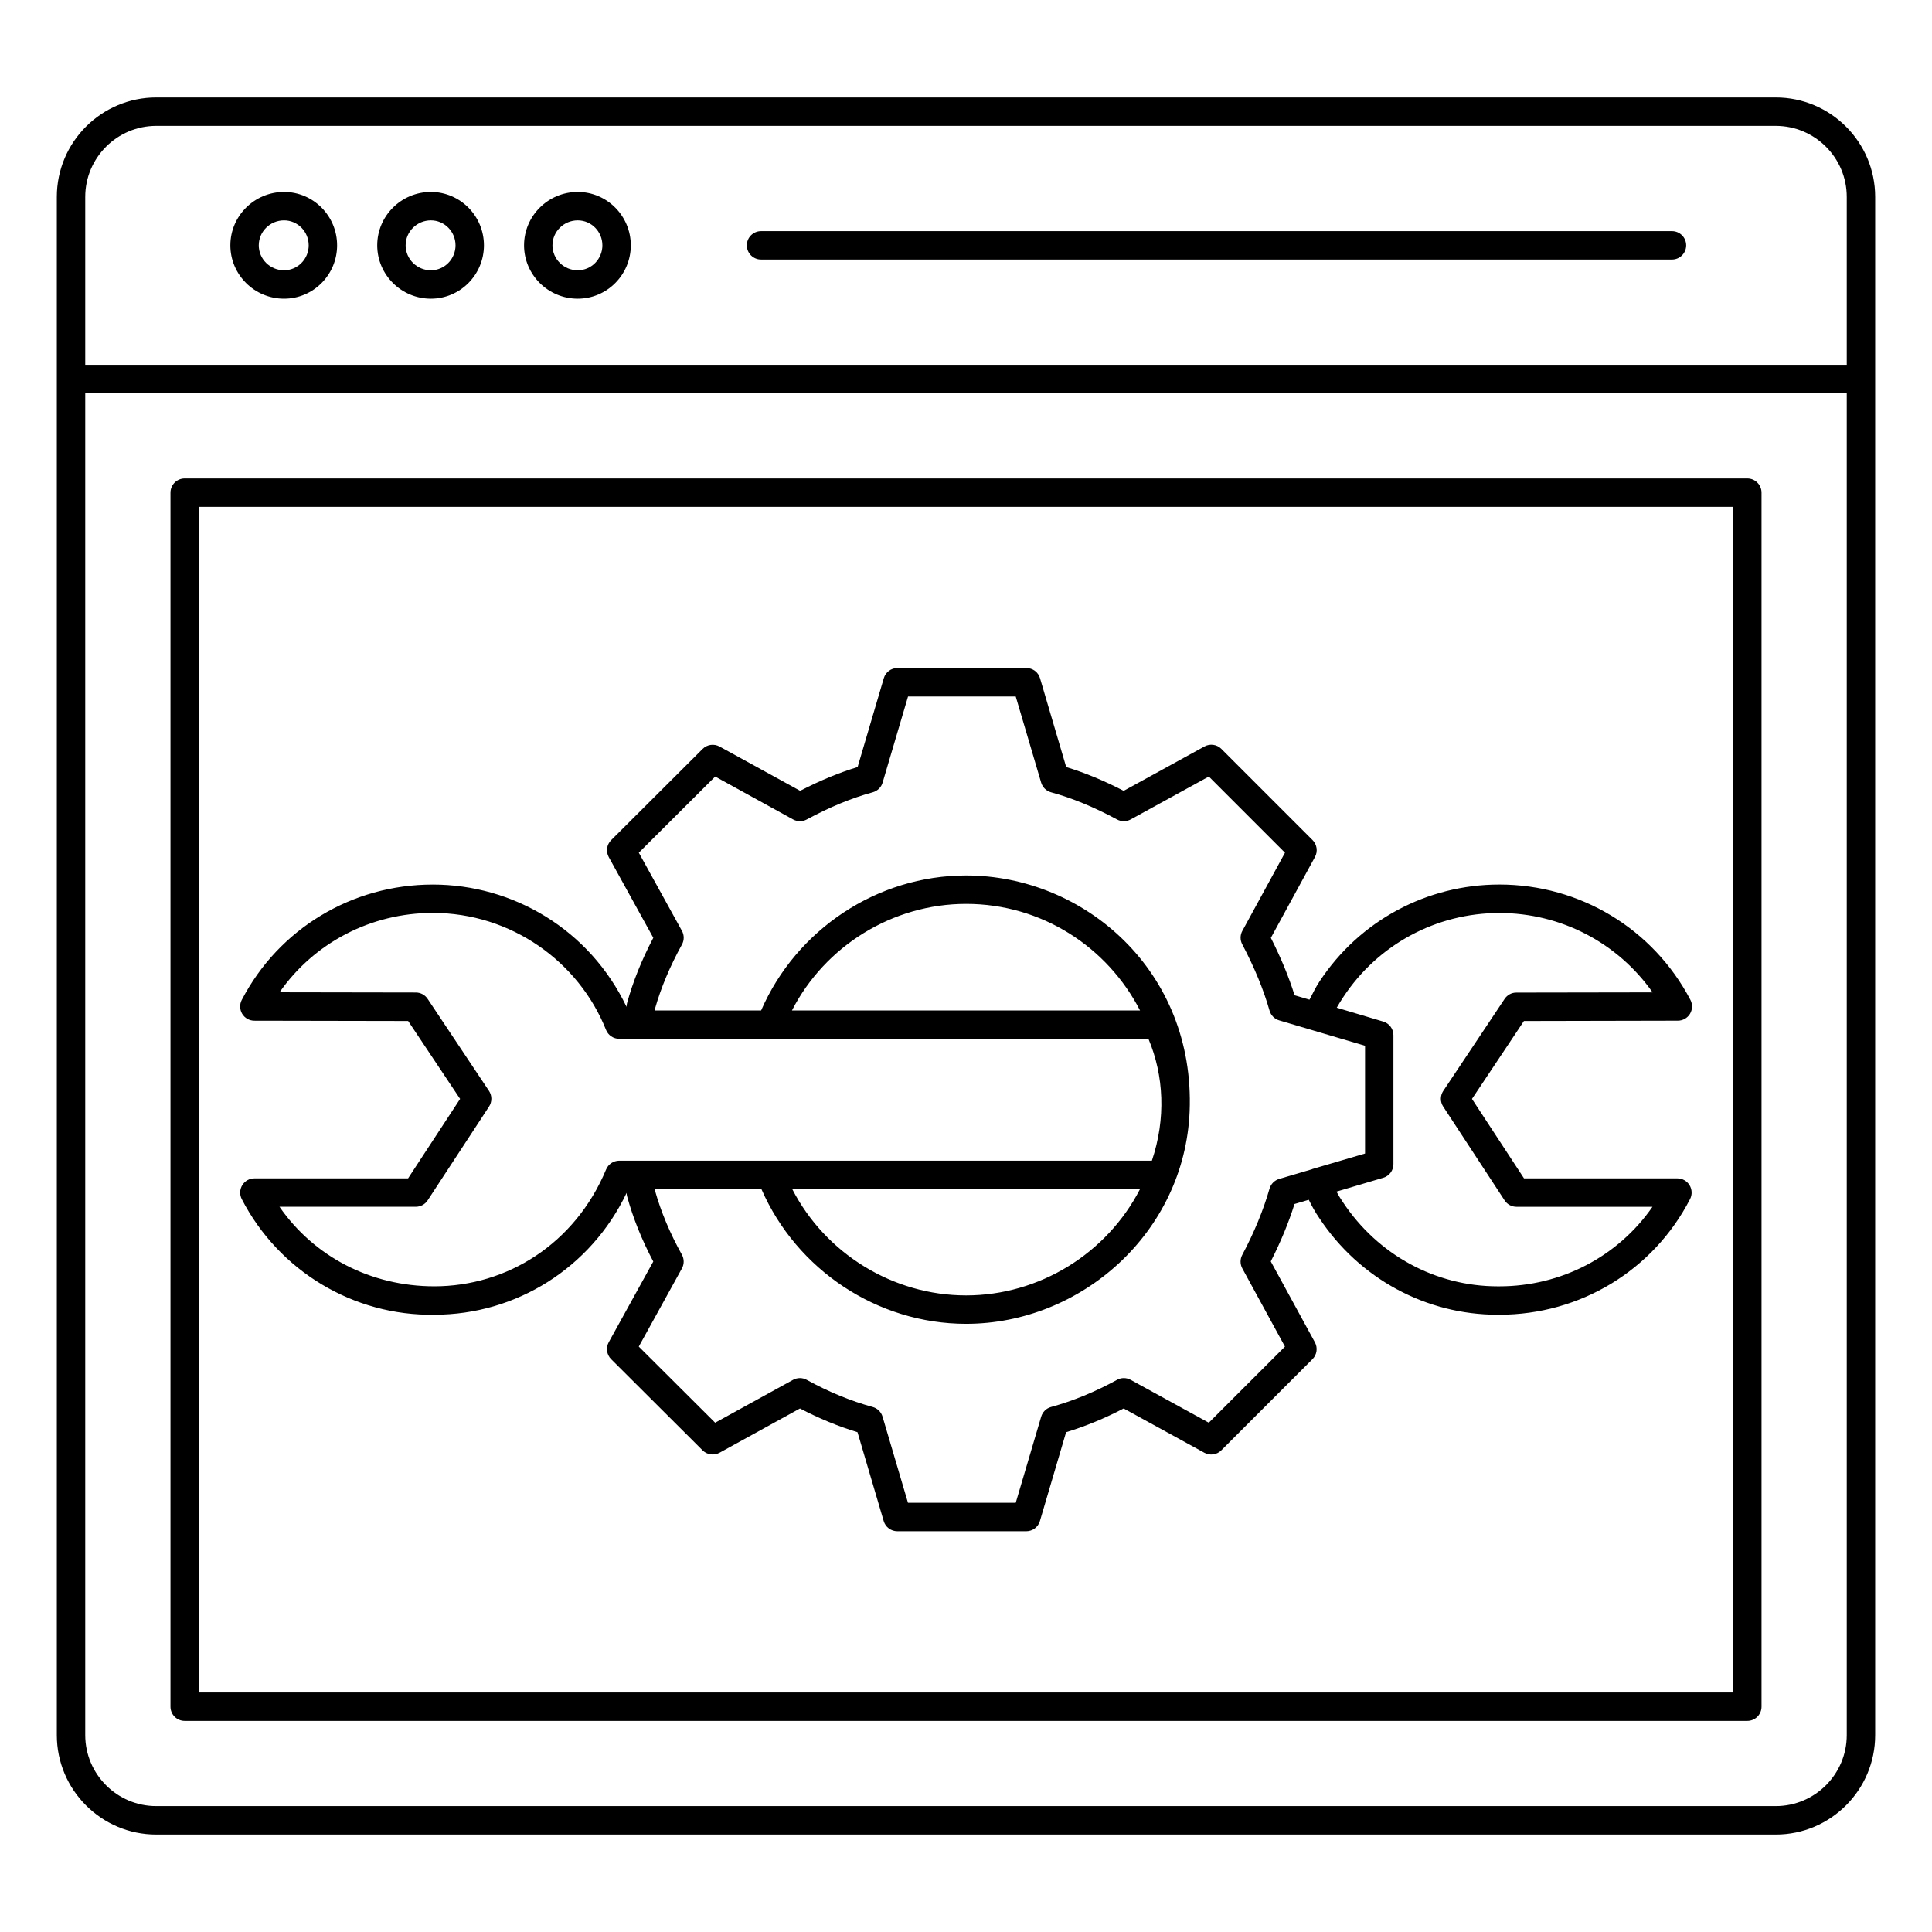 <svg xmlns="http://www.w3.org/2000/svg" enable-background="new 0 0 68 68" viewBox="0 0 68 68"><path d="M6.5,60.57h55c0.276,0,0.5-0.224,0.5-0.5V17.34c0-0.276-0.224-0.5-0.5-0.5h-55
		c-0.276,0-0.5,0.224-0.5,0.5v42.729C6,60.346,6.224,60.57,6.5,60.57z M7,17.84h54v41.729H7V17.84z"/><path d="M5.5,64.57h57c1.93,0,3.5-1.57,3.5-3.5c0-8.355,0-47.908,0-54.14c0-1.93-1.57-3.5-3.5-3.5h-57
		c-1.93,0-3.5,1.57-3.5,3.5c0,6.232,0,45.791,0,54.14C2,62.999,3.57,64.57,5.5,64.57z M3,6.93
		c0-1.379,1.122-2.5,2.5-2.5h57c1.378,0,2.5,1.121,2.5,2.5v5.91H3V6.93z M3,13.84h62v47.229
		c0,1.379-1.122,2.5-2.5,2.5h-57c-1.378,0-2.5-1.121-2.5-2.5V13.84z"/><path d="M9.998 6.756c-1.042 0-1.89.843-1.89 1.879 0 1.035.848 1.878 1.89 1.878 1.03 0 1.867-.843 1.867-1.878C11.865 7.599 11.027 6.756 9.998 6.756zM9.998 9.513c-.491 0-.89-.394-.89-.878s.399-.879.89-.879c.478 0 .867.395.867.879S10.476 9.513 9.998 9.513zM15.166 6.756c-1.042 0-1.889.843-1.889 1.879 0 1.035.848 1.878 1.889 1.878 1.03 0 1.867-.843 1.867-1.878C17.033 7.599 16.196 6.756 15.166 6.756zM15.166 9.513c-.49 0-.889-.394-.889-.878s.399-.879.889-.879c.478 0 .867.395.867.879S15.644 9.513 15.166 9.513zM20.334 6.756c-1.042 0-1.889.843-1.889 1.879 0 1.035.848 1.878 1.889 1.878 1.03 0 1.868-.843 1.868-1.878C22.202 7.599 21.364 6.756 20.334 6.756zM20.334 9.513c-.49 0-.889-.394-.889-.878s.399-.879.889-.879c.479 0 .868.395.868.879S20.813 9.513 20.334 9.513zM58.848 8.135h-32.062c-.276 0-.5.224-.5.5s.224.5.5.5h32.062c.276 0 .5-.224.5-.5S59.124 8.135 58.848 8.135zM59.055 35.924c.175 0 .337-.092.427-.241.09-.15.096-.336.015-.491-1.313-2.503-3.889-4.059-6.723-4.059-2.556 0-4.921 1.273-6.326 3.403-.14.209-.244.431-.358.649l-.525-.155c-.205-.654-.48-1.319-.835-2.02l1.553-2.848c.106-.194.071-.436-.085-.593l-3.21-3.211c-.157-.158-.4-.191-.594-.085l-2.844 1.562c-.7-.362-1.367-.638-2.023-.837l-.922-3.127c-.062-.213-.258-.358-.479-.358h-4.54c-.222 0-.417.146-.479.358l-.922 3.127c-.657.199-1.323.475-2.023.836L25.325 26.275c-.194-.105-.437-.073-.594.084l-3.22 3.211c-.158.158-.192.4-.085.596l1.568 2.842c-.408.775-.718 1.547-.923 2.295-.012.043-.018.087-.018.132v.004c-1.302-2.724-3.995-4.305-6.82-4.305-2.845 0-5.421 1.556-6.724 4.061-.08.154-.074.34.016.489s.252.241.427.241l5.413.01 1.829 2.743-1.831 2.797H8.954c-.174 0-.336.091-.427.24-.091.148-.098.334-.018.489 1.304 2.528 3.931 4.115 6.78 4.07 2.877 0 5.508-1.647 6.766-4.289.001.041.005.082.016.121.209.764.519 1.535.922 2.296l-1.568 2.841c-.107.195-.073.438.085.596l3.22 3.21c.157.156.4.188.594.084l2.832-1.559c.667.349 1.346.629 2.025.835l.922 3.127c.062.213.258.358.479.358h4.54c.222 0 .417-.146.479-.358l.922-3.127c.678-.206 1.358-.486 2.026-.835l2.842 1.559c.194.106.437.073.594-.085l3.21-3.21c.157-.157.191-.398.085-.593l-1.553-2.847c.347-.681.627-1.358.835-2.021l.502-.149c.108.218.225.435.369.642 1.412 2.136 3.756 3.404 6.277 3.404.02 0 .04 0 .06 0 2.847 0 5.42-1.56 6.714-4.07.08-.155.073-.341-.018-.489-.091-.149-.252-.24-.427-.24h-5.399l-1.832-2.797 1.829-2.743L59.055 35.924zM21.333 41.161c-1.095 2.625-3.494 4.113-6.046 4.113-2.235 0-4.23-1.041-5.45-2.8h4.798c.168 0 .326-.085.418-.227l2.16-3.3c.109-.167.109-.384-.002-.551l-2.16-3.24c-.092-.139-.248-.223-.415-.223l-4.796-.008c1.215-1.741 3.214-2.793 5.395-2.793 2.752 0 5.136 1.711 6.095 4.116.076.189.26.314.464.314 6.169 0 12.375 0 18.627 0 .546 1.295.619 2.809.122 4.29-3.651 0-15.133 0-18.75 0C21.592 40.854 21.411 40.975 21.333 41.161zM27.874 35.564c1.164-2.27 3.542-3.75 6.13-3.75 2.66 0 4.973 1.516 6.121 3.75H27.874zM40.124 41.854c-1.166 2.264-3.539 3.74-6.12 3.74s-4.954-1.477-6.119-3.74H40.124zM45.022 41.495c-.164.049-.291.178-.339.342-.216.757-.54 1.542-.96 2.332-.079.148-.078.327.002.475l1.501 2.752L42.546 50.075l-2.751-1.509c-.149-.082-.331-.083-.481.001-.766.421-1.547.743-2.321.955-.167.046-.298.175-.347.341L35.75 52.894h-3.792l-.895-3.031c-.049-.166-.18-.295-.347-.341-.775-.212-1.556-.534-2.321-.955-.15-.084-.332-.083-.482-.001l-2.742 1.509-2.688-2.679 1.518-2.751c.083-.15.083-.334-.001-.484-.417-.749-.736-1.507-.946-2.255V41.854h3.746c1.241 2.843 4.082 4.74 7.204 4.74 4.046 0 7.688-3.204 7.867-7.475.198-4.944-3.707-8.305-7.867-8.305-3.13 0-5.974 1.9-7.215 4.75H23.054v-.062c.207-.731.525-1.49.948-2.257.083-.15.083-.332 0-.482l-1.518-2.751 2.688-2.68 2.742 1.51c.149.081.329.083.479.002.818-.441 1.579-.755 2.324-.958.167-.046.299-.175.348-.341l.895-3.031H35.75l.895 3.031c.049.166.181.295.348.341.745.203 1.505.517 2.325.958.149.081.329.079.478-.002l2.751-1.51 2.68 2.681-1.501 2.752c-.08.146-.082.324-.003.472.433.824.748 1.588.961 2.335.047.165.176.294.34.342l3.021.893v3.794l-1.851.544c-.006.002-.01.007-.016.009L45.022 41.495zM52.958 35.157l-2.16 3.24c-.111.167-.112.384-.002.551l2.16 3.3c.092.142.25.227.418.227h4.788c-1.209 1.745-3.206 2.8-5.392 2.8-.017 0-.034 0-.052 0-2.188 0-4.221-1.103-5.454-2.966-.082-.117-.156-.242-.224-.368l1.645-.487c.213-.062.359-.258.359-.479v-4.54c0-.221-.145-.416-.357-.479l-1.638-.489c.072-.126.149-.252.232-.376 1.221-1.851 3.274-2.956 5.492-2.956 2.172 0 4.169 1.052 5.392 2.793l-4.793.008C53.206 34.934 53.051 35.018 52.958 35.157z"/></svg>